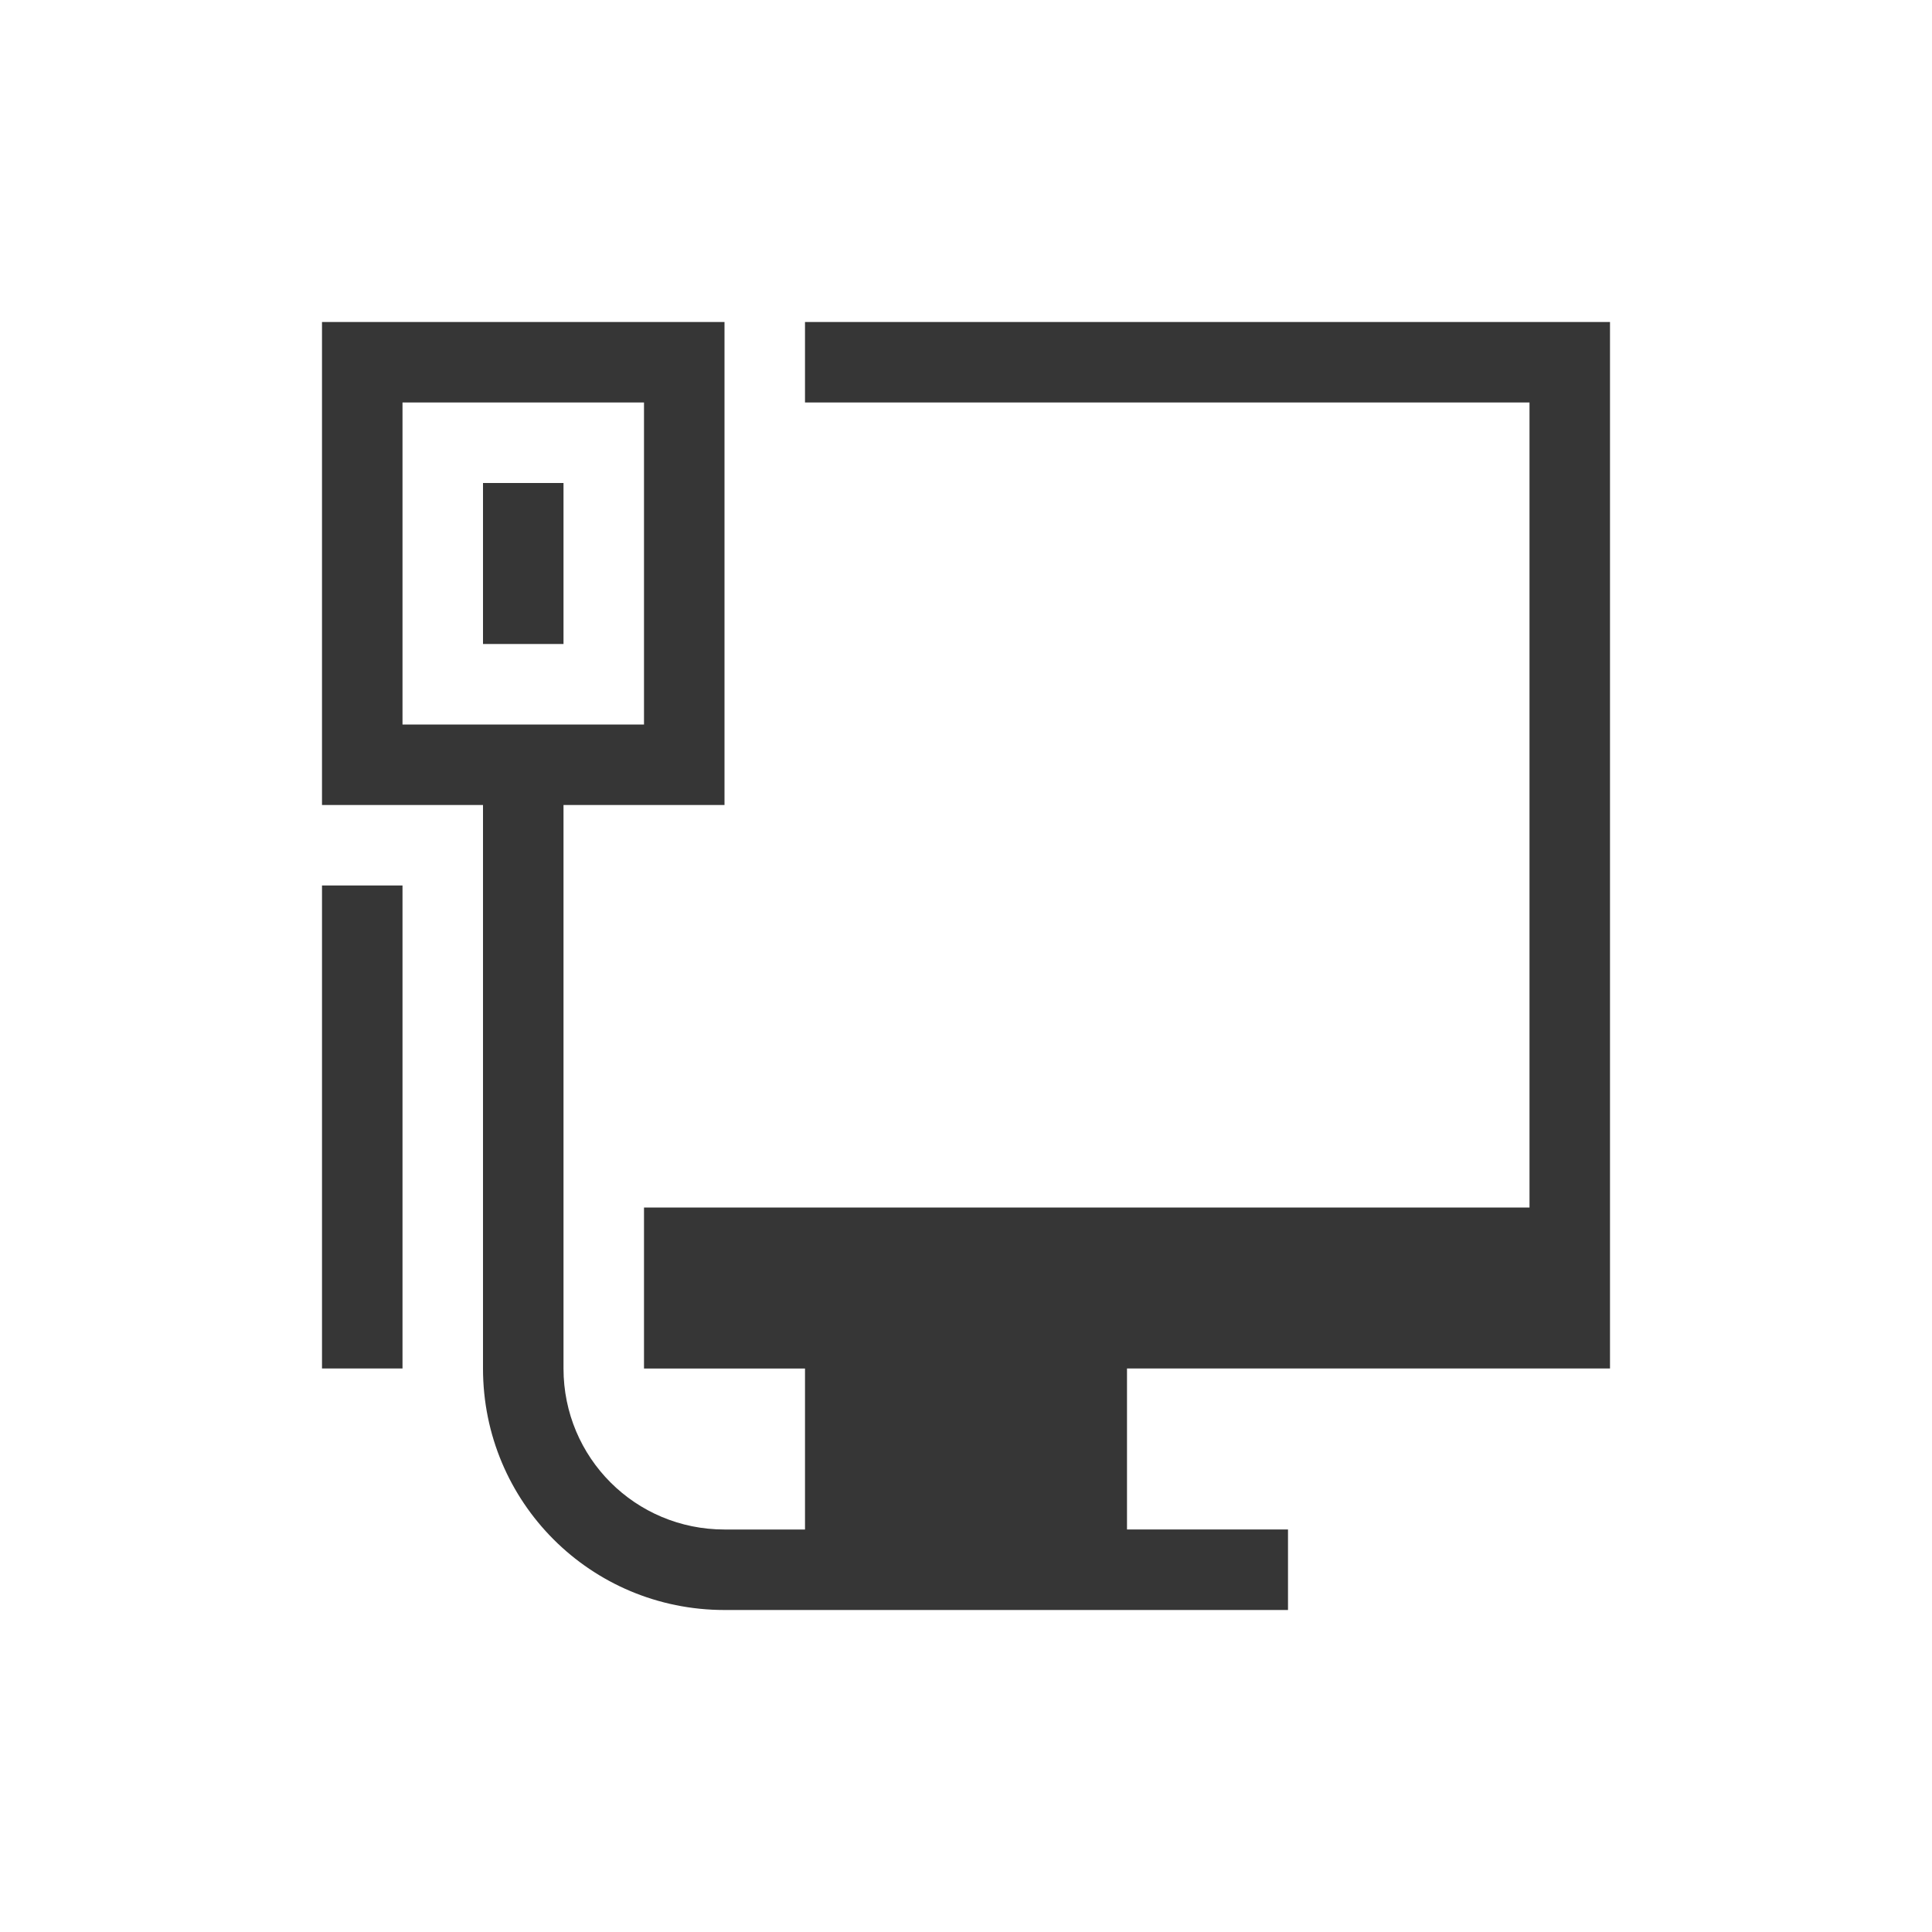 <?xml version="1.0" encoding="UTF-8"?>
<svg width="24" height="24" viewBox="0 0 24 24" xmlns="http://www.w3.org/2000/svg">
 <defs id="defs3051">
  <style id="current-color-scheme" type="text/css">.ColorScheme-Text {
        color:#363636;
      }</style>
 </defs>
 <g transform="translate(1,1)">
  <path class="ColorScheme-Text" transform="translate(0 -1030.4)" d="m3 1033.4v6h2v7c0 1.662 1.338 3 3 3h1 1 2 3v-1h-1-1v-2h1 4 1v-13h-1-9v1h9v10h-11v1 1h1 1v1 0.727 0.273h-1c-1.108 0-2-0.892-2-2v-7h2v-6zm1 1h3v4h-3zm1 1v2h1v-2zm-2 5v6h1v-6z" fill="currentColor"/>
 </g>
</svg>

